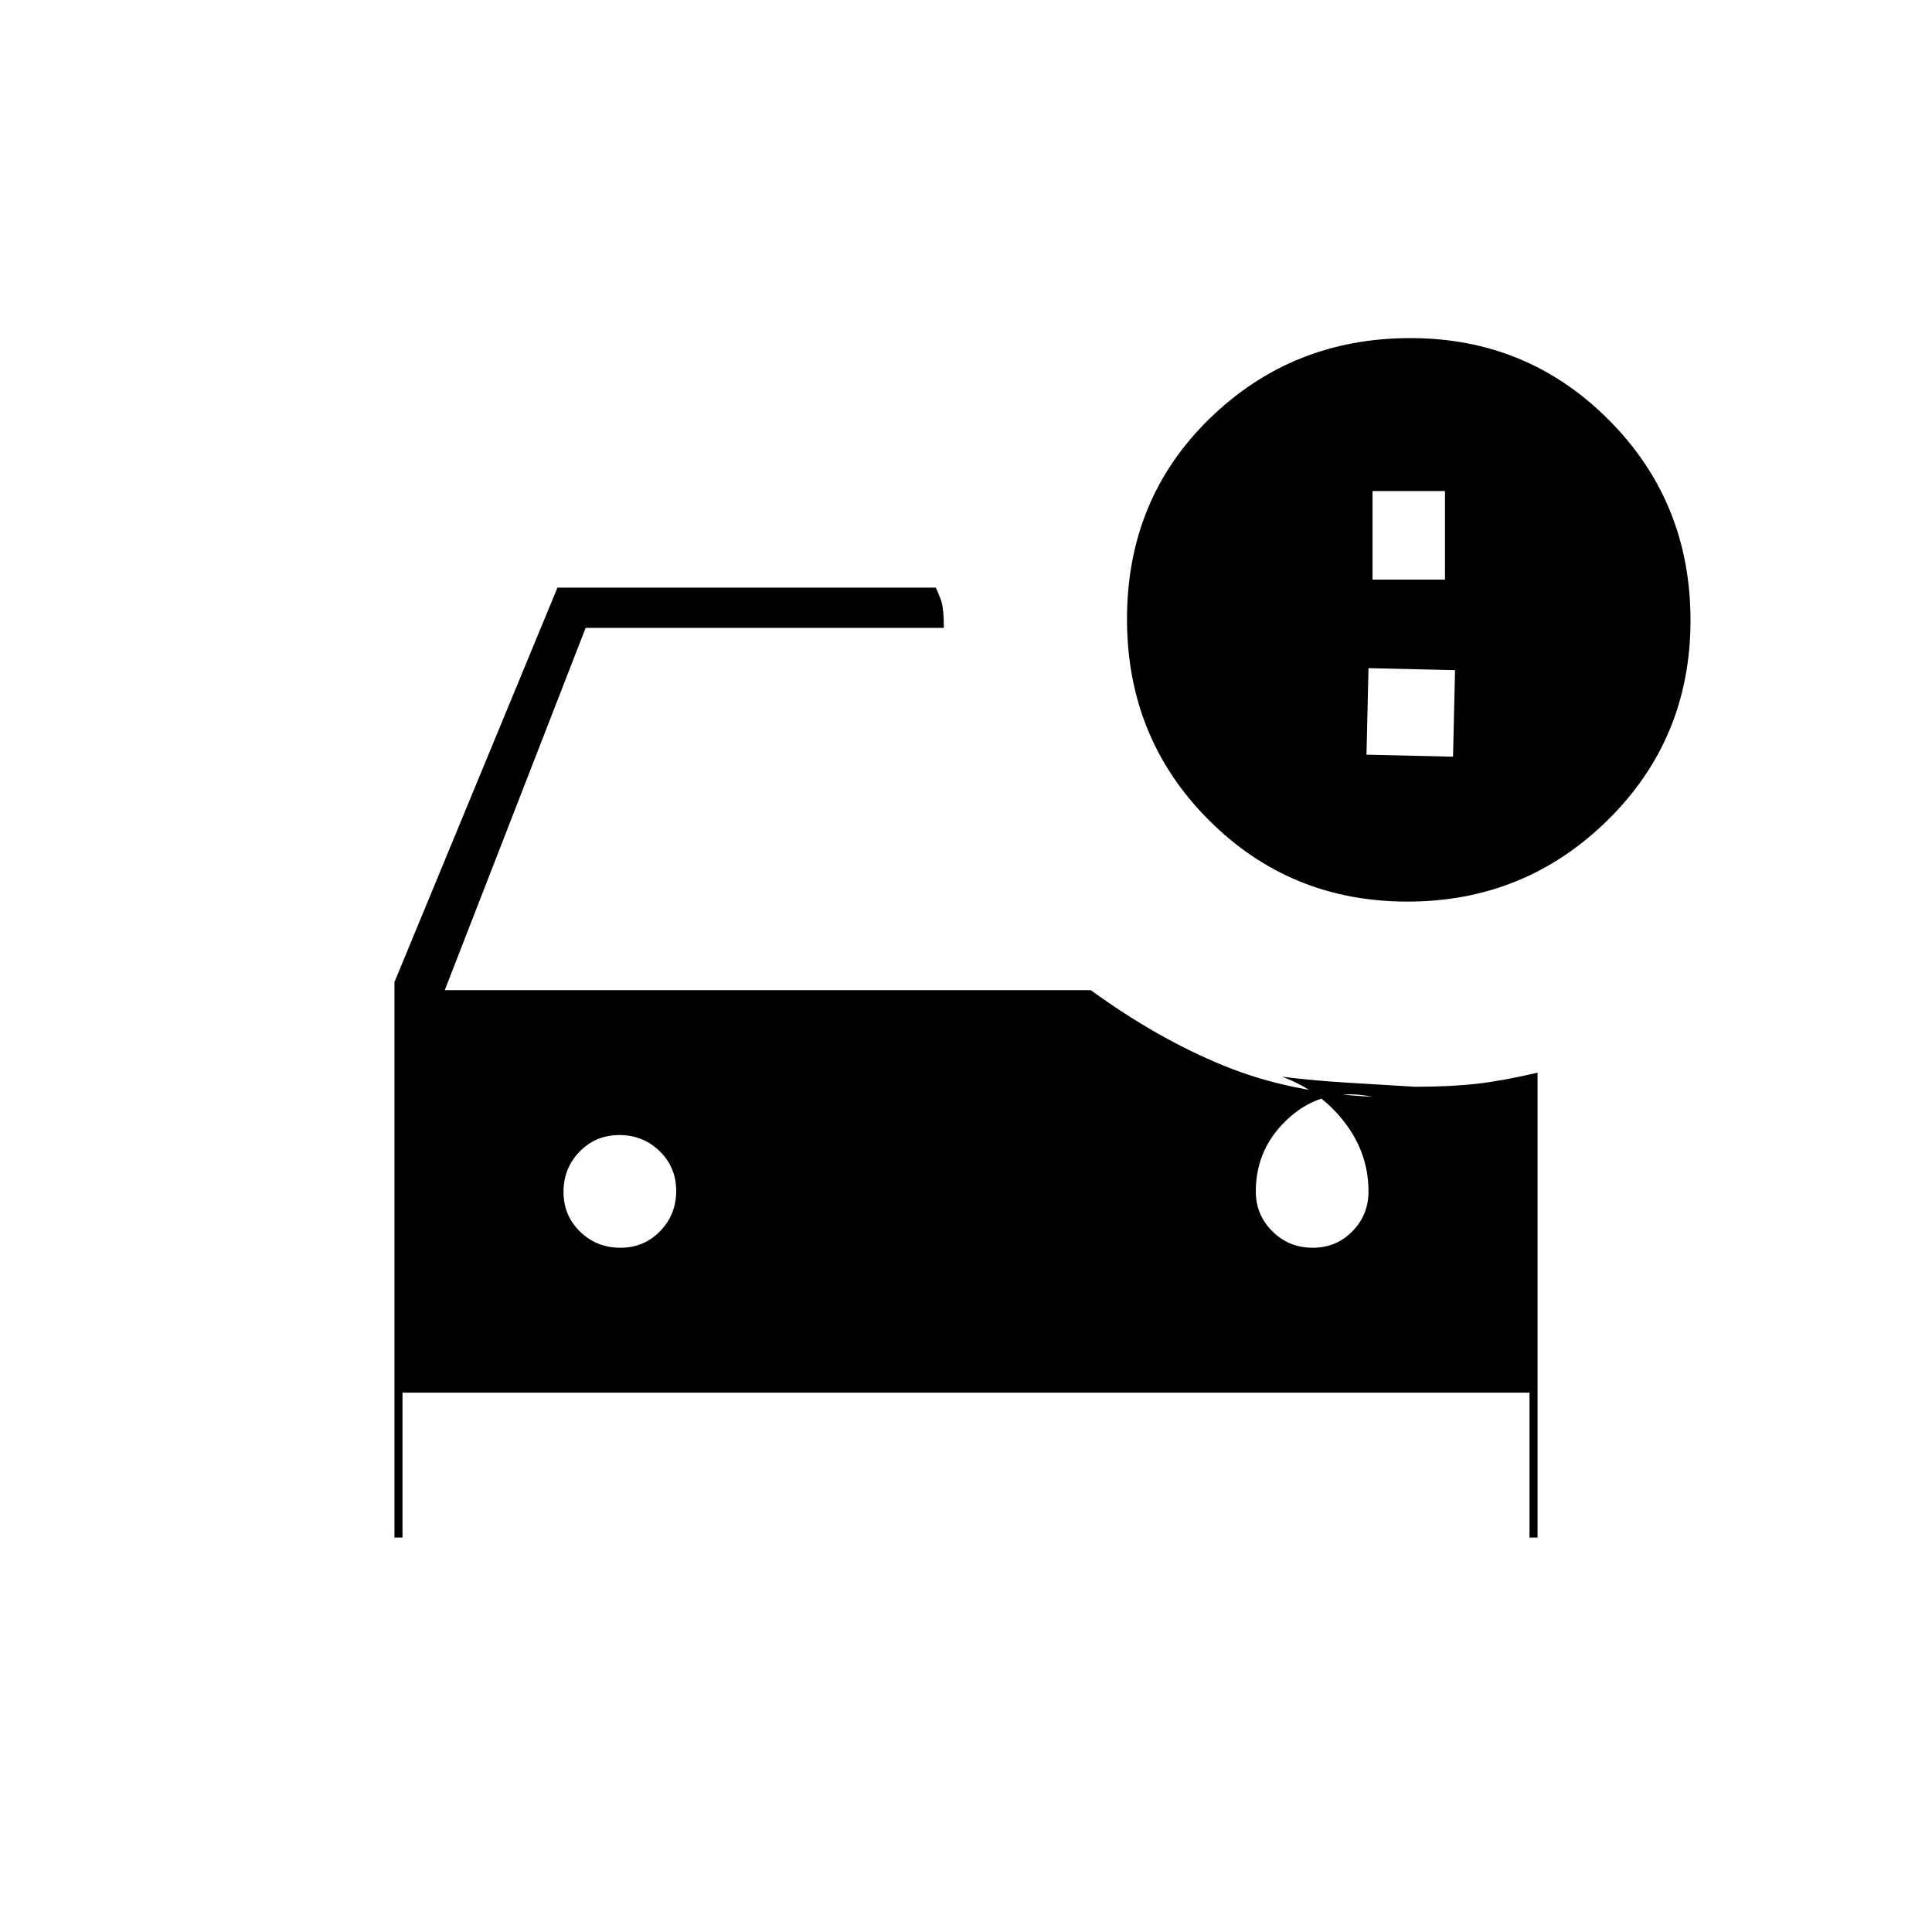 <svg xmlns="http://www.w3.org/2000/svg" height="20" viewBox="0 -960 960 960" width="20"><path d="M200-196h-4v-276l81-196h188q1 2 2.5 6t1.5 14H291l-70 180h321q33 24 66 37.5t74 15.5q-24-5-41 10t-17 37q0 11.667 8.235 19.833 8.236 8.167 20 8.167Q664-340 672-348.167q8-8.166 8-19.833 0-19-12-34.5T637-425q16 2 33 3t33 2q18 0 31-1.5t30-5.5v231h-4v-72H200v72Zm108.235-144Q320-340 328-348.235q8-8.236 8-20Q336-380 327.765-388q-8.236-8-20-8Q296-396 288-387.765q-8 8.236-8 20Q280-356 288.235-348q8.236 8 20 8Zm391.129-172Q641-512 600.5-552.66 560-593.32 560-652.376 560-712 601.039-752q41.039-40 99.822-40 58.083 0 98.611 40.726Q840-710.548 840-651.774T798.864-552.5q-41.136 40.5-99.5 40.5ZM682-672h36v-44h-36v44Zm-3 87 43 1 1-43-43-1-1 43Z"/></svg>
